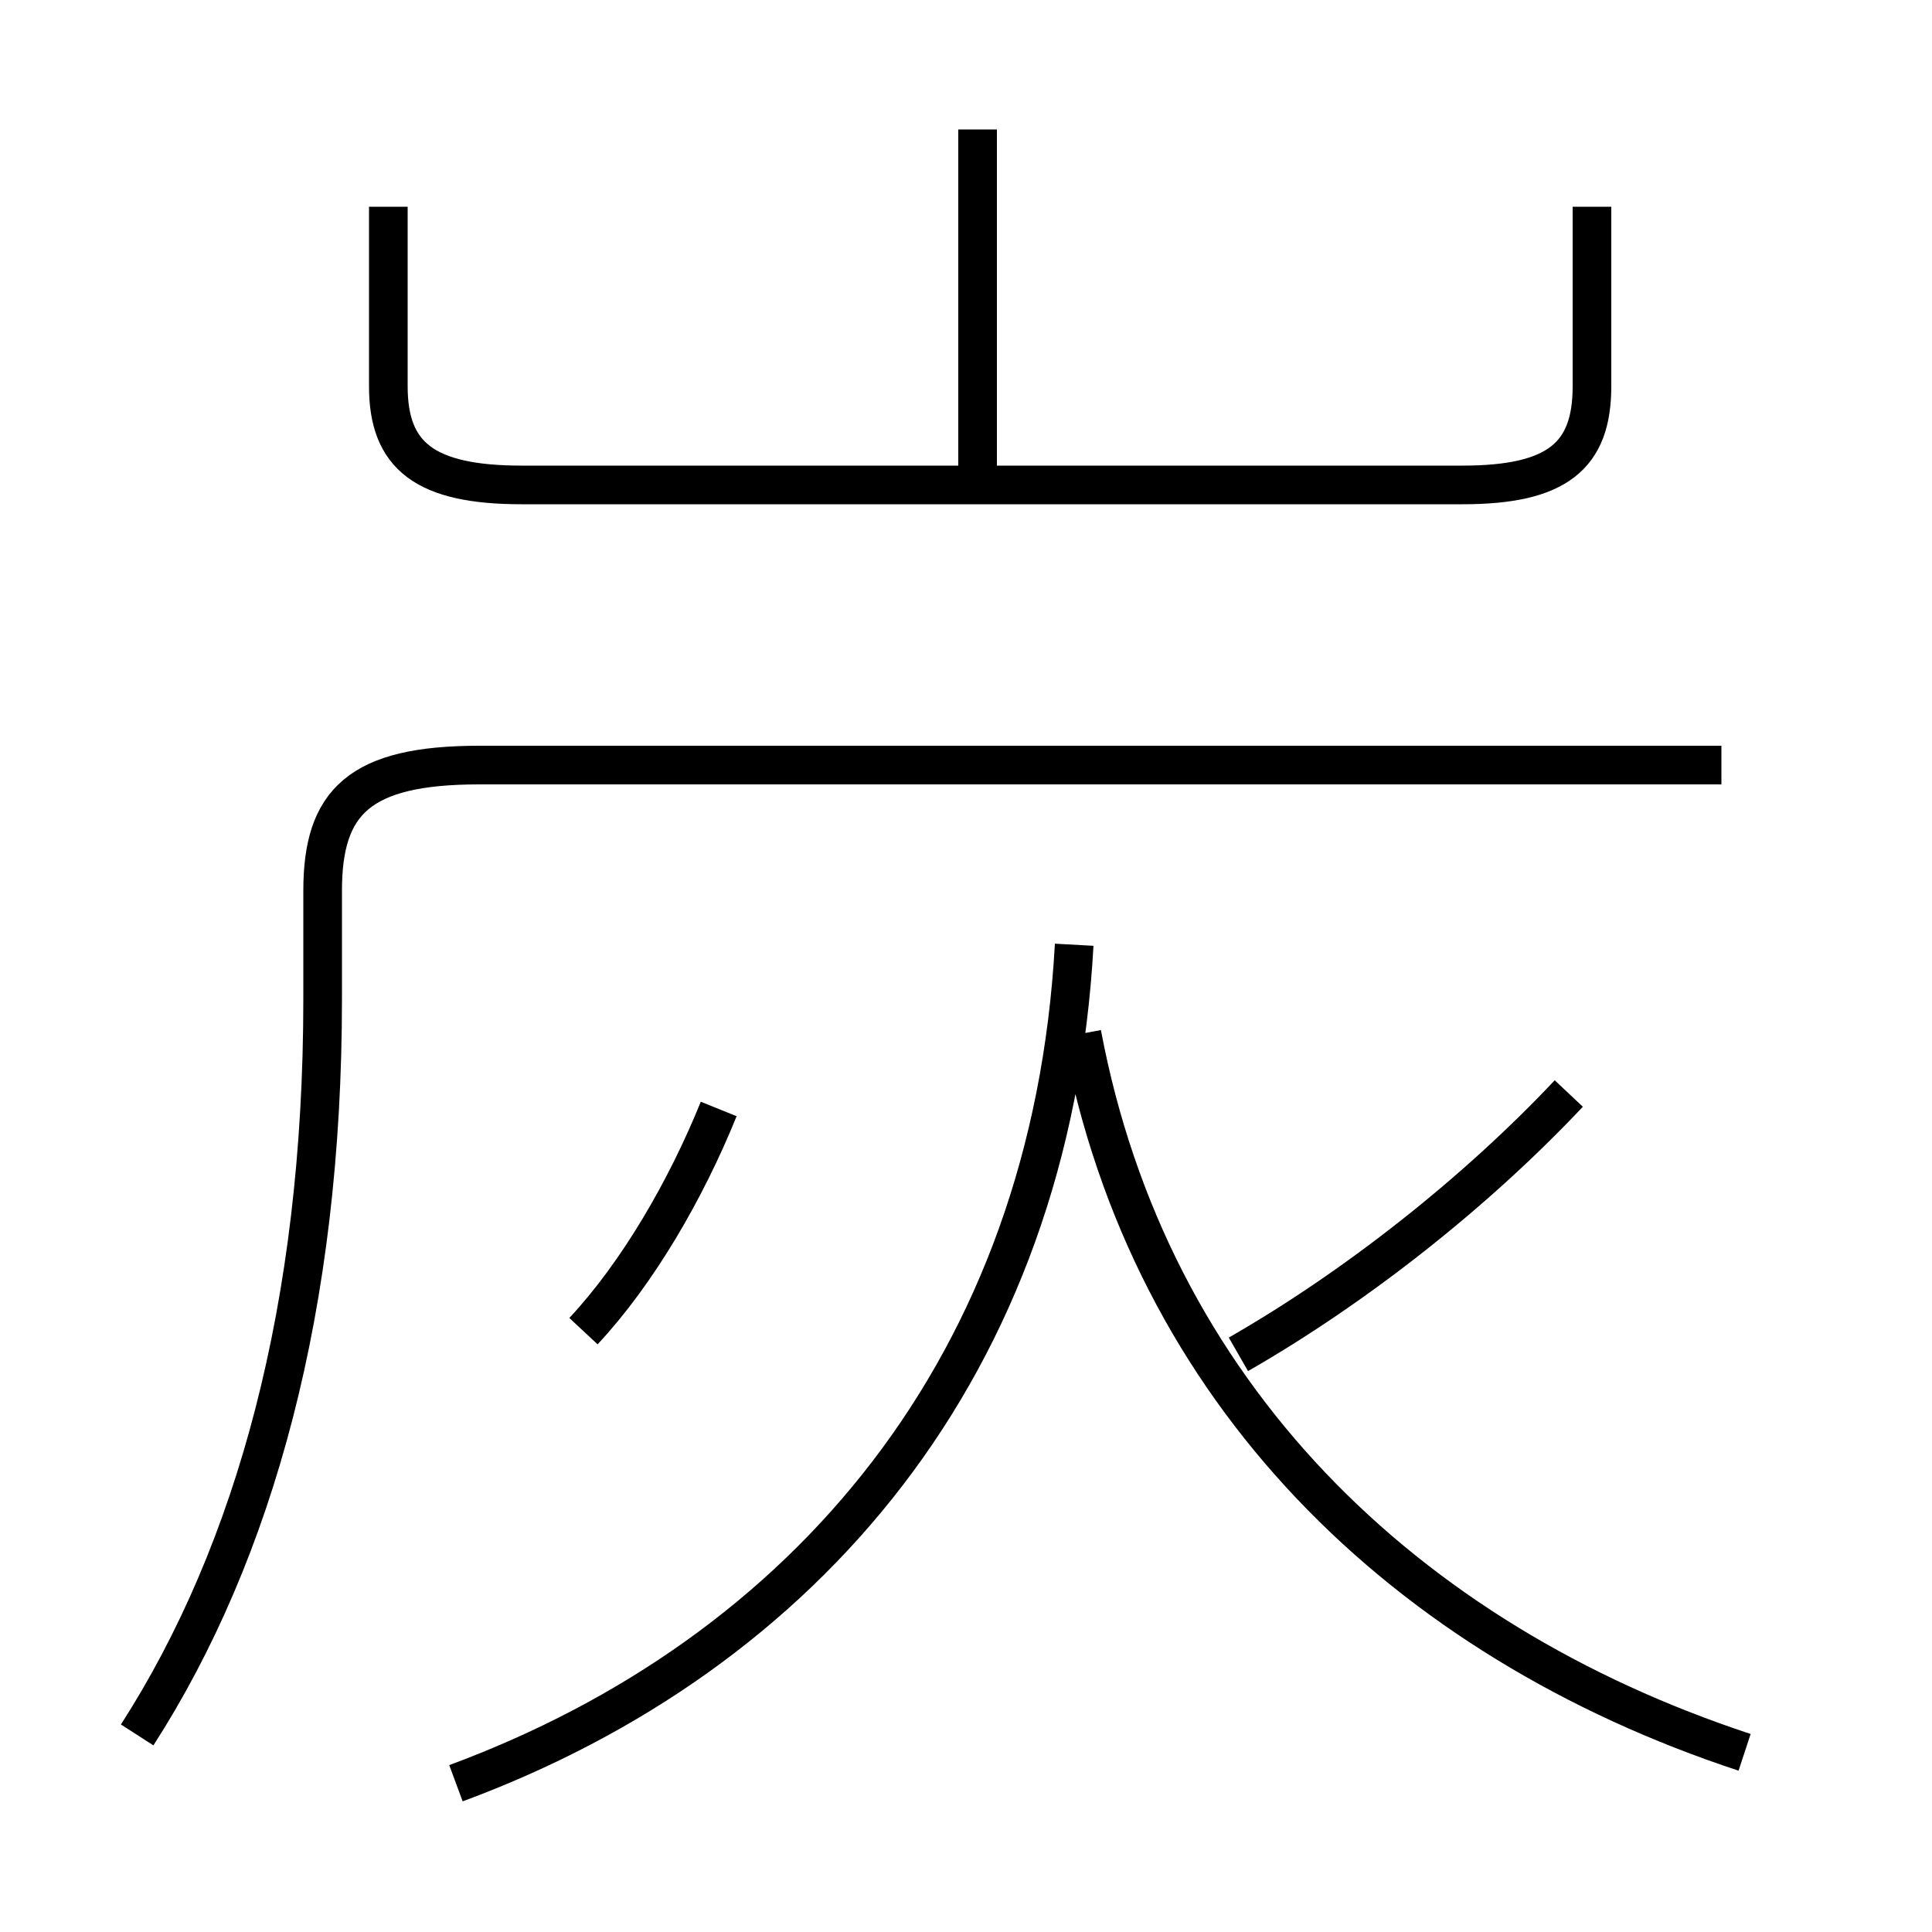 <?xml version='1.0' encoding='utf8'?>
<svg viewBox="0.0 -6.0 50.0 50.0" version="1.1" xmlns="http://www.w3.org/2000/svg">
<rect x="0.0" y="-6.0" width="50.0" height="50.0" fill="#808080" stroke="none"/>
<rect x="-1000" y="-1000" width="2000" height="2000" stroke="white" fill="white"/>
<g style="fill:white;stroke:#000000;  stroke-width:1">
<path d="M 3.55 0.9 C 6.6 -3.85 8.35 -10.2 8.35 -18.15 L 8.35 -20.95 C 8.35 -23.25 9.3 -24.2 12.4 -24.2 L 44.55 -24.2 M 11.8 2.15 C 20.85 -1.2 27.2 -8.65 27.8 -19.55 M 15.1 -9.55 C 16.5 -11.05 17.75 -13.2 18.6 -15.3 M 45.15 1.35 C 36.35 -1.55 29.75 -7.95 28.0 -17.25 M 32.05 -8.95 C 35.1 -10.7 38.2 -13.15 40.6 -15.7 M 10.05 -38.65 L 10.05 -34.0 C 10.05 -32.2 11.0 -31.45 13.5 -31.45 L 37.85 -31.45 C 40.3 -31.45 41.2 -32.2 41.2 -34.0 L 41.2 -38.65 M 25.3 -31.25 L 25.3 -40.65" transform="translate(0.0 38.0)" />
</g>
</svg>